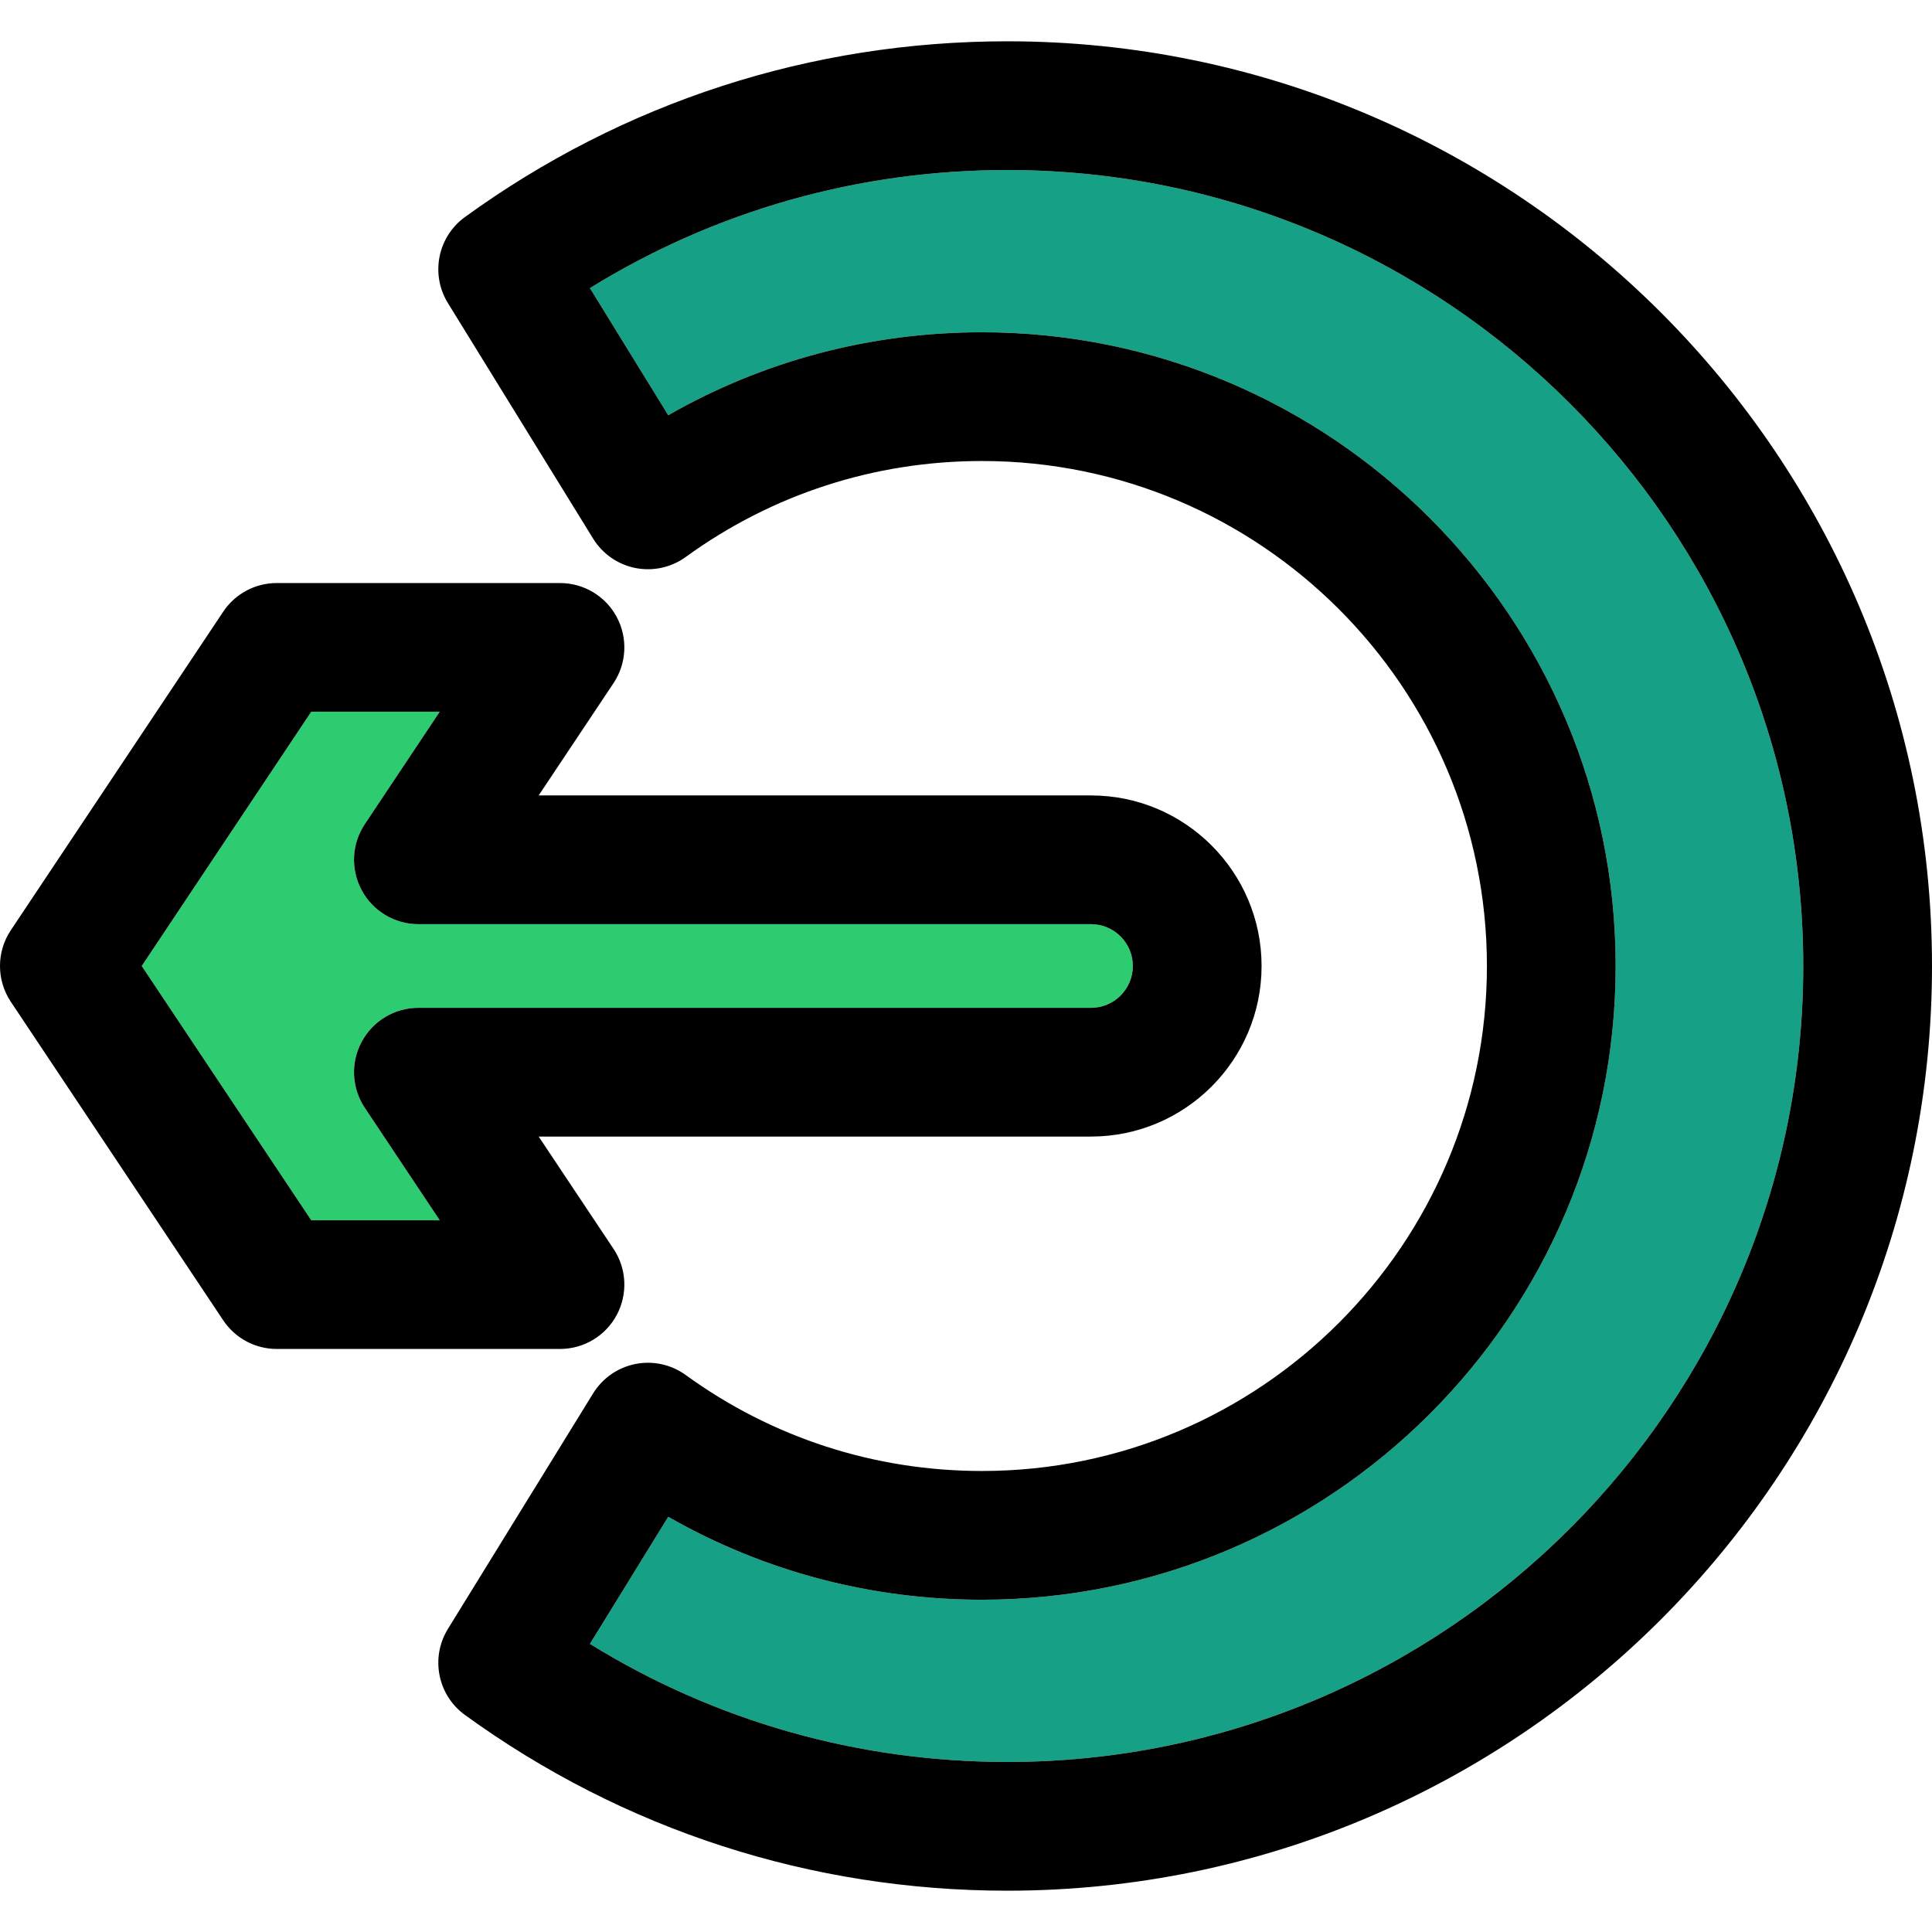 <?xml version="1.0" encoding="iso-8859-1"?>
<!-- Generator: Adobe Illustrator 19.0.0, SVG Export Plug-In . SVG Version: 6.00 Build 0)  -->
<svg version="1.1" id="Layer_1" xmlns="http://www.w3.org/2000/svg" xmlns:xlink="http://www.w3.org/1999/xlink" x="0px" y="0px"
	 viewBox="0 0 296.999 296.999" style="enable-background:new 0 0 296.999 296.999;" xml:space="preserve">
<g>
	<g id="XMLID_46_">
		<g>
			<path style="fill:#2ECC71;" d="M167.717,142.069c3.55,0,6.43,2.88,6.43,6.43s-2.88,6.43-6.43,6.43h-103.4
				c-3.65,0-7,2.01-8.72,5.23c-1.73,3.22-1.54,7.12,0.49,10.16l11.51,17.27h-19.75l-26.06-39.09l26.06-39.09h19.75l-11.51,17.27
				c-2.03,3.04-2.22,6.94-0.49,10.16c1.72,3.22,5.07,5.23,8.72,5.23H167.717z"/>
			<path style="fill:#16A085;" d="M154.849,26.139c67.47,0,122.36,54.89,122.36,122.36s-54.89,122.36-122.36,122.36
				c-22.9,0-44.9-6.25-64.16-18.15l12.04-19.54c14.64,8.37,31.11,12.75,48.22,12.75c53.71,0,97.42-43.7,97.42-97.42
				s-43.71-97.42-97.42-97.42c-17.11,0-33.58,4.38-48.22,12.75l-12.04-19.54C109.949,32.389,131.948,26.139,154.849,26.139z"/>
			<path d="M154.849,6.349c78.38,0,142.15,63.77,142.15,142.15s-63.77,142.15-142.15,142.15c-30.18,0-59.01-9.34-83.38-27.02
				c-4.19-3.04-5.33-8.8-2.62-13.21l22.33-36.22c1.45-2.35,3.8-3.98,6.51-4.52c2.7-0.53,5.5,0.08,7.73,1.7
				c13.3,9.65,29.04,14.75,45.53,14.75c42.8,0,77.63-34.82,77.63-77.63s-34.83-77.63-77.63-77.63c-16.49,0-32.23,5.1-45.53,14.75
				c-2.23,1.62-5.03,2.23-7.73,1.7c-2.71-0.54-5.06-2.17-6.51-4.52l-22.33-36.22c-2.71-4.41-1.57-10.17,2.62-13.21
				C95.839,15.689,124.669,6.349,154.849,6.349z M277.208,148.499c0-67.47-54.89-122.36-122.36-122.36
				c-22.9,0-44.9,6.25-64.16,18.15l12.04,19.54c14.64-8.37,31.11-12.75,48.22-12.75c53.71,0,97.42,43.7,97.42,97.42
				s-43.71,97.42-97.42,97.42c-17.11,0-33.58-4.38-48.22-12.75l-12.04,19.54c19.26,11.9,41.26,18.15,64.16,18.15
				C222.318,270.859,277.208,215.969,277.208,148.499z"/>
			<path d="M167.717,122.279c14.46,0,26.22,11.76,26.22,26.22c0,14.46-11.76,26.22-26.22,26.22h-84.91l11.51,17.27
				c2.03,3.04,2.21,6.94,0.49,10.16s-5.07,5.22-8.72,5.22h-43.54c-3.31,0-6.4-1.65-8.23-4.4l-32.66-48.98
				c-2.21-3.32-2.21-7.66,0-10.98l32.66-48.98c1.83-2.75,4.92-4.4,8.23-4.4h43.54c3.65,0,7,2,8.72,5.22s1.54,7.12-0.49,10.16
				l-11.51,17.27L167.717,122.279L167.717,122.279z M174.148,148.499c0-3.55-2.88-6.43-6.43-6.43h-103.4c-3.65,0-7-2.01-8.72-5.23
				c-1.73-3.22-1.54-7.12,0.49-10.16l11.51-17.27h-19.75l-26.06,39.09l26.06,39.09h19.75l-11.51-17.27
				c-2.03-3.04-2.22-6.94-0.49-10.16c1.72-3.22,5.07-5.23,8.72-5.23h103.4C171.269,154.929,174.148,152.049,174.148,148.499z"/>
		</g>
	</g>
</g>
<g>
</g>
<g>
</g>
<g>
</g>
<g>
</g>
<g>
</g>
<g>
</g>
<g>
</g>
<g>
</g>
<g>
</g>
<g>
</g>
<g>
</g>
<g>
</g>
<g>
</g>
<g>
</g>
<g>
</g>
</svg>
